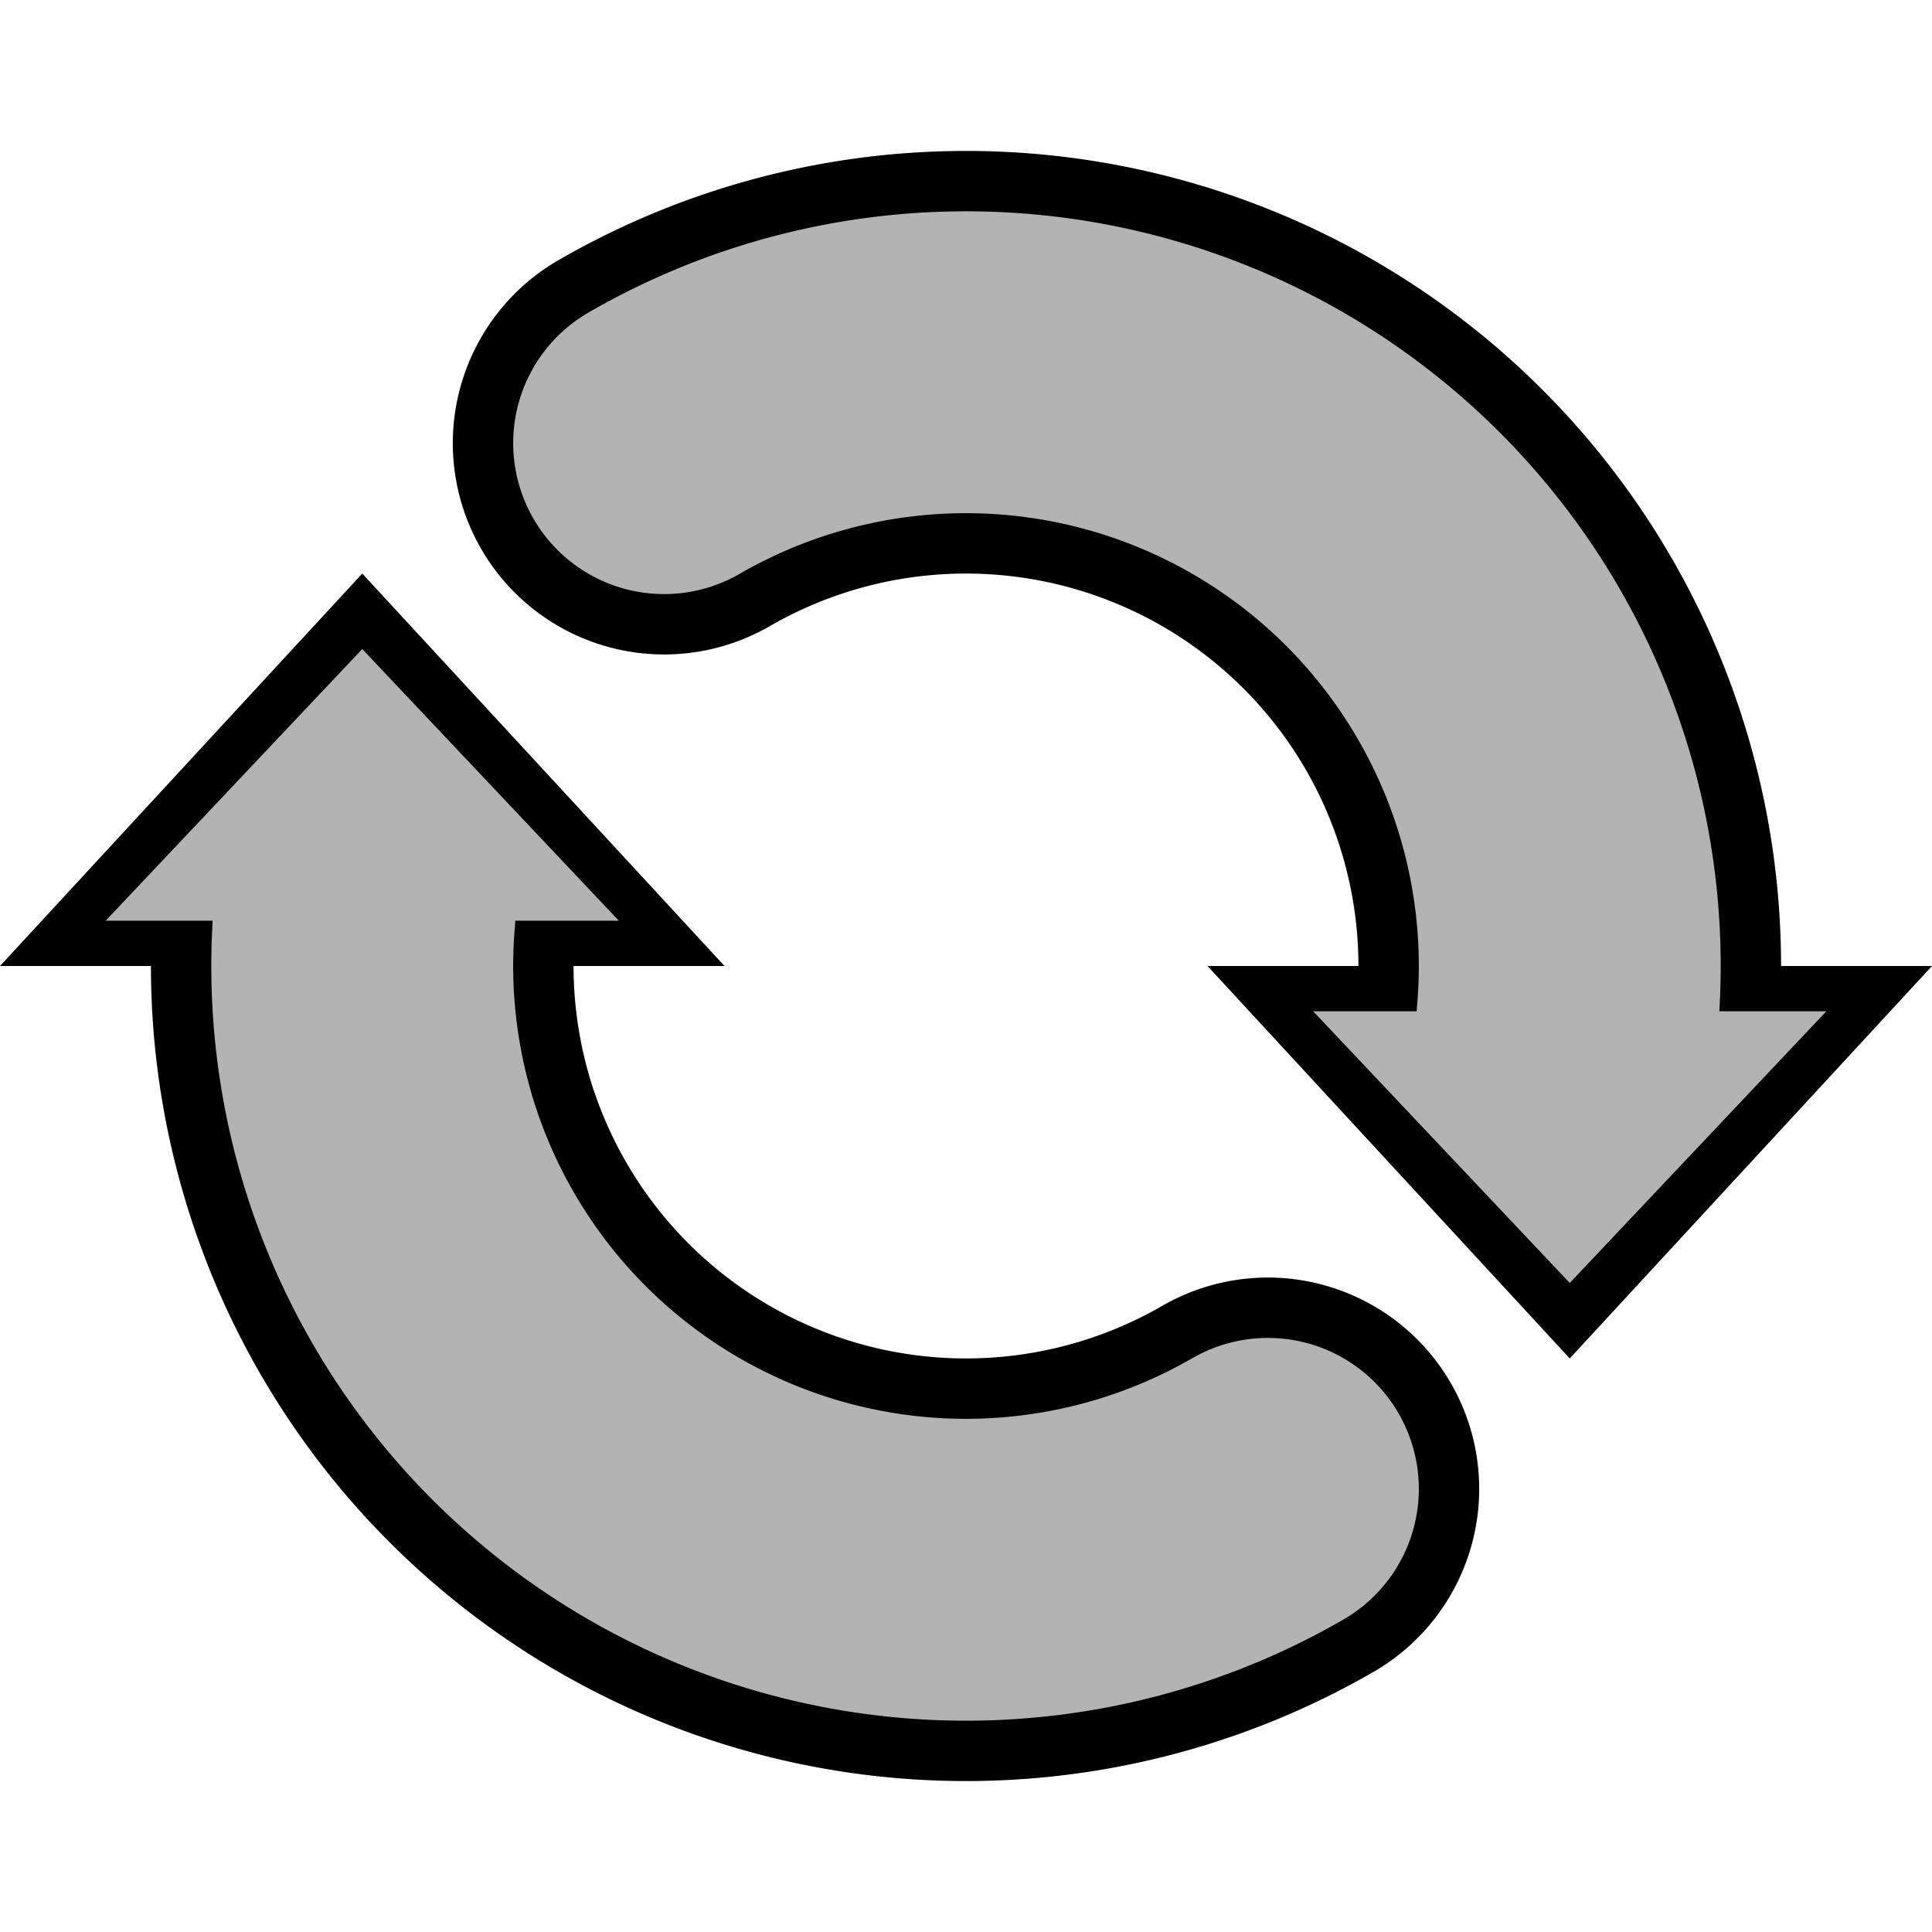 <svg xmlns="http://www.w3.org/2000/svg" width="128" height="128"><g style="display:inline"><path d="M84 98.641a40 40 0 0 1-40 0A40 40 0 0 1 24 64" style="opacity:1;fill:none;fill-opacity:1;stroke:#000;stroke-width:28;stroke-linecap:round;stroke-linejoin:round;stroke-miterlimit:4;stroke-dasharray:none;stroke-dashoffset:11.337;stroke-opacity:1"/><path d="M0 64h48L24 38Z" style="fill:#000;stroke:#000;stroke-width:0;stroke-linecap:butt;stroke-linejoin:miter;stroke-miterlimit:4;stroke-dasharray:none;stroke-opacity:1"/><path d="M84 98.641a40 40 0 0 1-41.492-.905 40 40 0 0 1-18.356-37.222" style="display:inline;opacity:1;fill:none;fill-opacity:1;stroke:#b3b3b3;stroke-width:20;stroke-linecap:round;stroke-linejoin:round;stroke-miterlimit:4;stroke-dasharray:none;stroke-dashoffset:11.337;stroke-opacity:1"/><path d="M7 61h34L24 43Z" style="display:inline;fill:#b3b3b3;stroke:#000;stroke-width:0;stroke-linecap:butt;stroke-linejoin:miter;stroke-miterlimit:4;stroke-dasharray:none;stroke-opacity:1"/></g><path d="M44 29.359a40 40 0 0 1 40 0A40 40 0 0 1 104 64" style="display:inline;opacity:1;fill:none;fill-opacity:1;stroke:#000;stroke-width:28;stroke-linecap:round;stroke-linejoin:round;stroke-miterlimit:4;stroke-dasharray:none;stroke-dashoffset:11.337;stroke-opacity:1"/><path d="M80 64h48l-24 26z" style="display:inline;fill:#000;stroke:#000;stroke-width:0;stroke-linecap:butt;stroke-linejoin:miter;stroke-miterlimit:4;stroke-dasharray:none;stroke-opacity:1"/><path d="M44 29.359a40 40 0 0 1 41.492.905 40 40 0 0 1 18.356 37.222" style="display:inline;opacity:1;fill:none;fill-opacity:1;stroke:#b3b3b3;stroke-width:20;stroke-linecap:round;stroke-linejoin:round;stroke-miterlimit:4;stroke-dasharray:none;stroke-dashoffset:11.337;stroke-opacity:1"/><path d="M87 67h34l-17 18z" style="display:inline;fill:#b3b3b3;stroke:#000;stroke-width:0;stroke-linecap:butt;stroke-linejoin:miter;stroke-miterlimit:4;stroke-dasharray:none;stroke-opacity:1"/></svg>